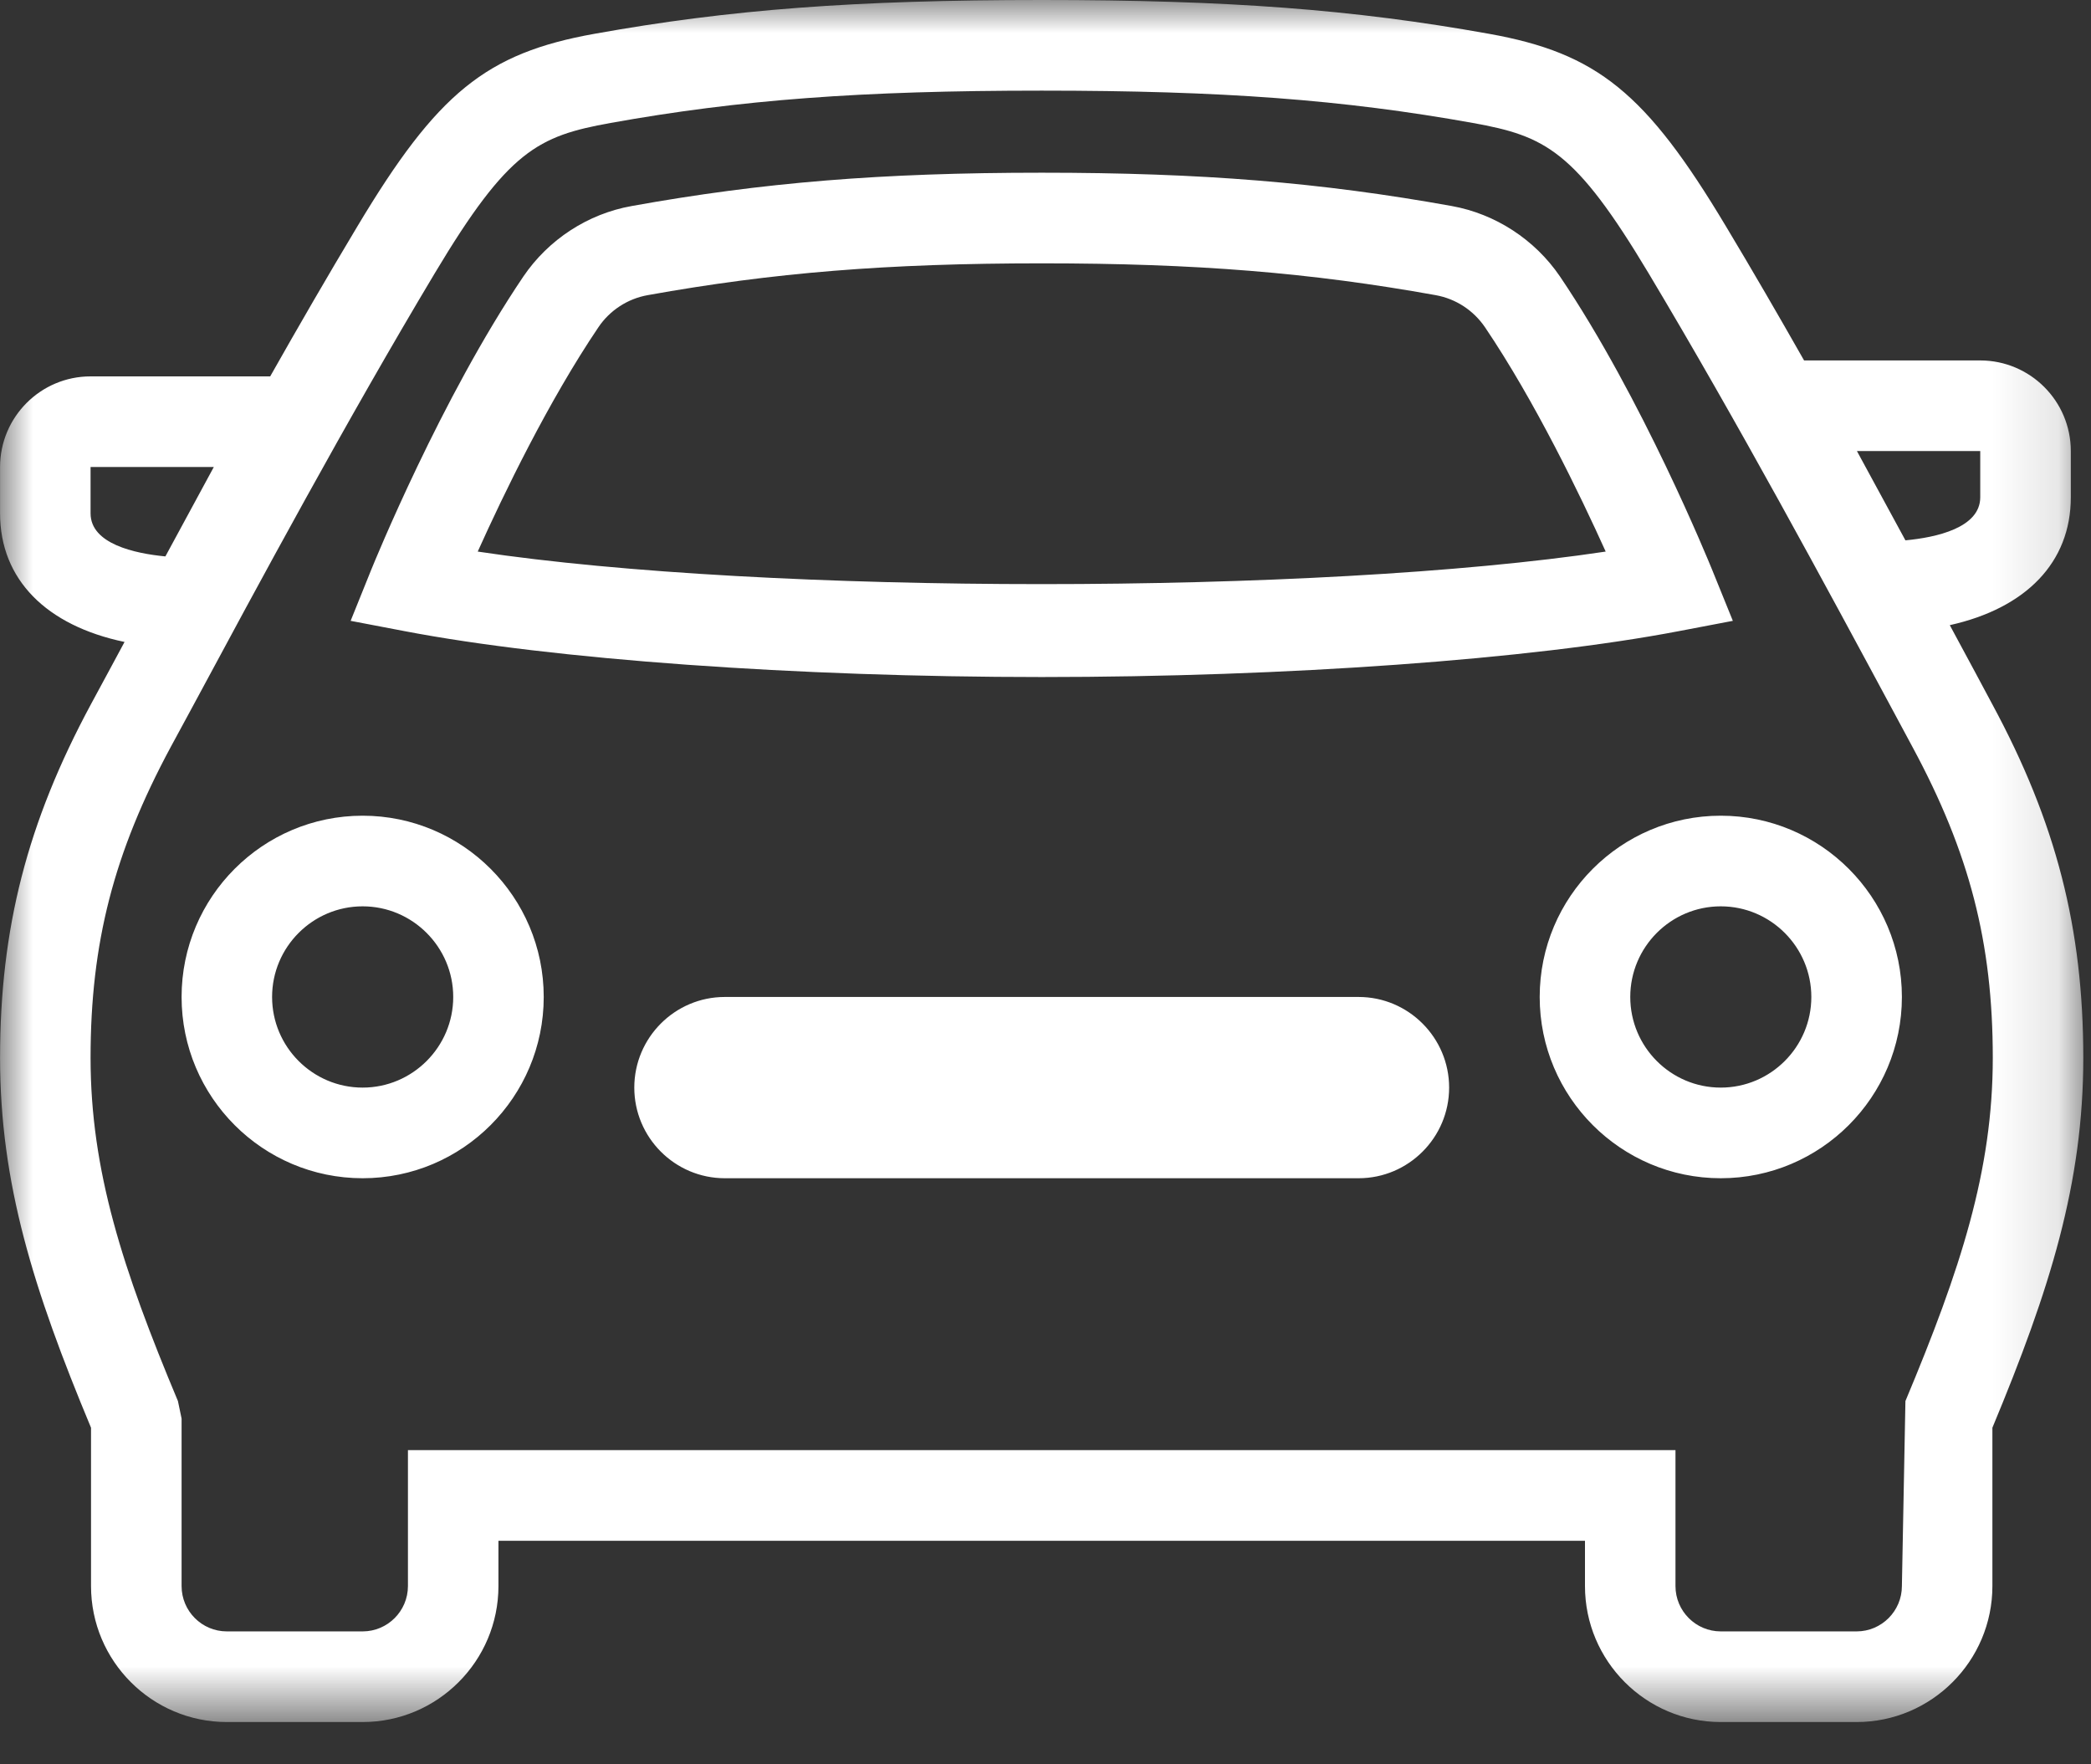 <?xml version="1.0" encoding="UTF-8"?>
<svg width="32px" height="27px" viewBox="0 0 32 27" version="1.1" xmlns="http://www.w3.org/2000/svg" xmlns:xlink="http://www.w3.org/1999/xlink">
    <rect x="0" y="0" width="32" height="27" fill="#333333" stroke="none"/>
    <!-- Generator: Sketch 46.2 (44496) - http://www.bohemiancoding.com/sketch -->
    <title>car-side</title>
    <desc>Created with Sketch.</desc>
    <defs>
        <polygon id="path-1" points="35.882 7 4.001 7 4.001 33.353 35.882 33.353"></polygon>
    </defs>
    <g id="Page-1" stroke="none" stroke-width="1" fill="none" fill-rule="evenodd">
        <g id="car-side" transform="translate(-4, -7)">
            <rect id="Rectangle-2" x="0" y="-1.42108547e-14" width="40" height="40"></rect>
            <mask id="mask-2" fill="white">
                <use xlink:href="#path-1"></use>
            </mask>
            <g id="path-1"></g>
            <path d="M11.311,15.441 C15.73,16.105 24.152,16.105 28.573,15.441 C28.178,14.566 27.488,13.136 26.726,12.008 C26.549,11.749 26.281,11.573 25.972,11.517 C24.053,11.172 22.306,11.03 19.942,11.03 C17.577,11.03 15.83,11.172 13.911,11.517 C13.606,11.571 13.331,11.75 13.158,12.008 C12.395,13.136 11.705,14.566 11.311,15.441 L11.311,15.441 Z M19.942,17.361 C16.191,17.361 12.457,17.092 10.194,16.659 L9.366,16.501 L9.682,15.717 C9.725,15.612 10.749,13.096 12.009,11.232 C12.393,10.666 12.996,10.272 13.667,10.153 C15.67,9.792 17.488,9.643 19.942,9.643 C22.393,9.643 24.213,9.792 26.218,10.153 C26.885,10.273 27.488,10.666 27.872,11.229 C29.134,13.096 30.158,15.612 30.201,15.717 L30.519,16.501 L29.69,16.659 C27.426,17.092 23.692,17.361 19.942,17.361 L19.942,17.361 Z M9.55,20.87 C8.785,20.87 8.164,21.493 8.164,22.257 C8.164,23.021 8.785,23.644 9.55,23.644 C10.313,23.644 10.936,23.021 10.936,22.257 C10.936,21.493 10.313,20.87 9.55,20.87 L9.55,20.87 Z M9.55,25.031 C8.02,25.031 6.779,23.787 6.779,22.257 C6.779,20.727 8.02,19.483 9.55,19.483 C11.078,19.483 12.321,20.727 12.321,22.257 C12.321,23.787 11.078,25.031 9.55,25.031 L9.55,25.031 Z M24.792,25.031 L15.092,25.031 C14.328,25.031 13.707,24.408 13.707,23.644 C13.707,22.88 14.328,22.257 15.092,22.257 L24.792,22.257 C25.555,22.257 26.177,22.88 26.177,23.644 C26.177,24.408 25.555,25.031 24.792,25.031 L24.792,25.031 Z M30.334,20.87 C29.569,20.87 28.949,21.493 28.949,22.257 C28.949,23.021 29.569,23.644 30.334,23.644 C31.098,23.644 31.72,23.021 31.72,22.257 C31.72,21.493 31.098,20.87 30.334,20.87 L30.334,20.87 Z M30.334,25.031 C28.805,25.031 27.563,23.787 27.563,22.257 C27.563,20.727 28.805,19.483 30.334,19.483 C31.863,19.483 33.106,20.727 33.106,22.257 C33.106,23.787 31.863,25.031 30.334,25.031 L30.334,25.031 Z M32.418,13.903 L33.16,15.269 C33.631,15.225 34.305,15.078 34.305,14.61 L34.305,13.903 L32.418,13.903 Z M5.386,14.147 L5.386,14.856 C5.386,15.323 6.06,15.47 6.531,15.515 L7.272,14.147 L5.386,14.147 Z M10.243,29.192 L29.641,29.192 L29.641,31.272 C29.641,31.655 29.952,31.966 30.334,31.966 L32.413,31.966 C32.794,31.966 33.106,31.655 33.106,31.272 L33.16,28.441 C34.006,26.421 34.497,24.913 34.497,23.189 C34.497,21.429 34.142,20.052 33.269,18.433 L33.009,17.949 C31.936,15.954 30.6,13.472 29.226,11.176 C28.103,9.302 27.65,9.082 26.542,8.882 C24.558,8.526 22.708,8.387 19.942,8.387 C17.175,8.387 15.324,8.526 13.342,8.882 C12.233,9.082 11.779,9.302 10.657,11.176 C9.299,13.444 7.977,15.9 6.915,17.874 L6.612,18.433 C5.741,20.052 5.386,21.43 5.386,23.189 C5.386,24.914 5.877,26.422 6.723,28.441 L6.779,28.709 L6.779,31.272 C6.779,31.655 7.089,31.966 7.472,31.966 L9.55,31.966 C9.931,31.966 10.243,31.655 10.243,31.272 L10.243,29.192 Z M32.413,33.353 L30.334,33.353 C29.187,33.353 28.256,32.419 28.256,31.272 L28.256,30.579 L11.628,30.579 L11.628,31.272 C11.628,32.419 10.696,33.353 9.55,33.353 L7.472,33.353 C6.324,33.353 5.393,32.419 5.393,31.272 L5.393,28.849 C4.509,26.73 4.001,25.108 4.001,23.189 C4.001,21.208 4.416,19.588 5.393,17.775 L5.695,17.216 C5.764,17.087 5.834,16.956 5.906,16.824 C4.709,16.574 4.001,15.868 4.001,14.856 L4.001,14.147 C4.001,13.383 4.621,12.76 5.386,12.76 L8.135,12.76 C8.569,11.992 9.017,11.218 9.47,10.463 C10.693,8.42 11.439,7.814 13.099,7.517 C15.167,7.145 17.086,7 19.942,7 C22.797,7 24.716,7.145 26.786,7.517 C28.444,7.814 29.19,8.42 30.413,10.463 C30.818,11.137 31.218,11.828 31.609,12.516 L34.305,12.516 C35.069,12.516 35.691,13.137 35.691,13.903 L35.691,14.61 C35.691,15.608 35.004,16.308 33.839,16.567 C33.972,16.814 34.102,17.057 34.229,17.291 L34.488,17.775 C35.467,19.588 35.882,21.207 35.882,23.189 C35.882,25.107 35.374,26.729 34.491,28.849 L34.491,31.272 C34.491,32.419 33.559,33.353 32.413,33.353 L32.413,33.353 Z" id="Fill-1" fill="#FFFFFF" fill-rule="nonzero" mask="url(#mask-2)"></path>
        </g>
    </g>
</svg>